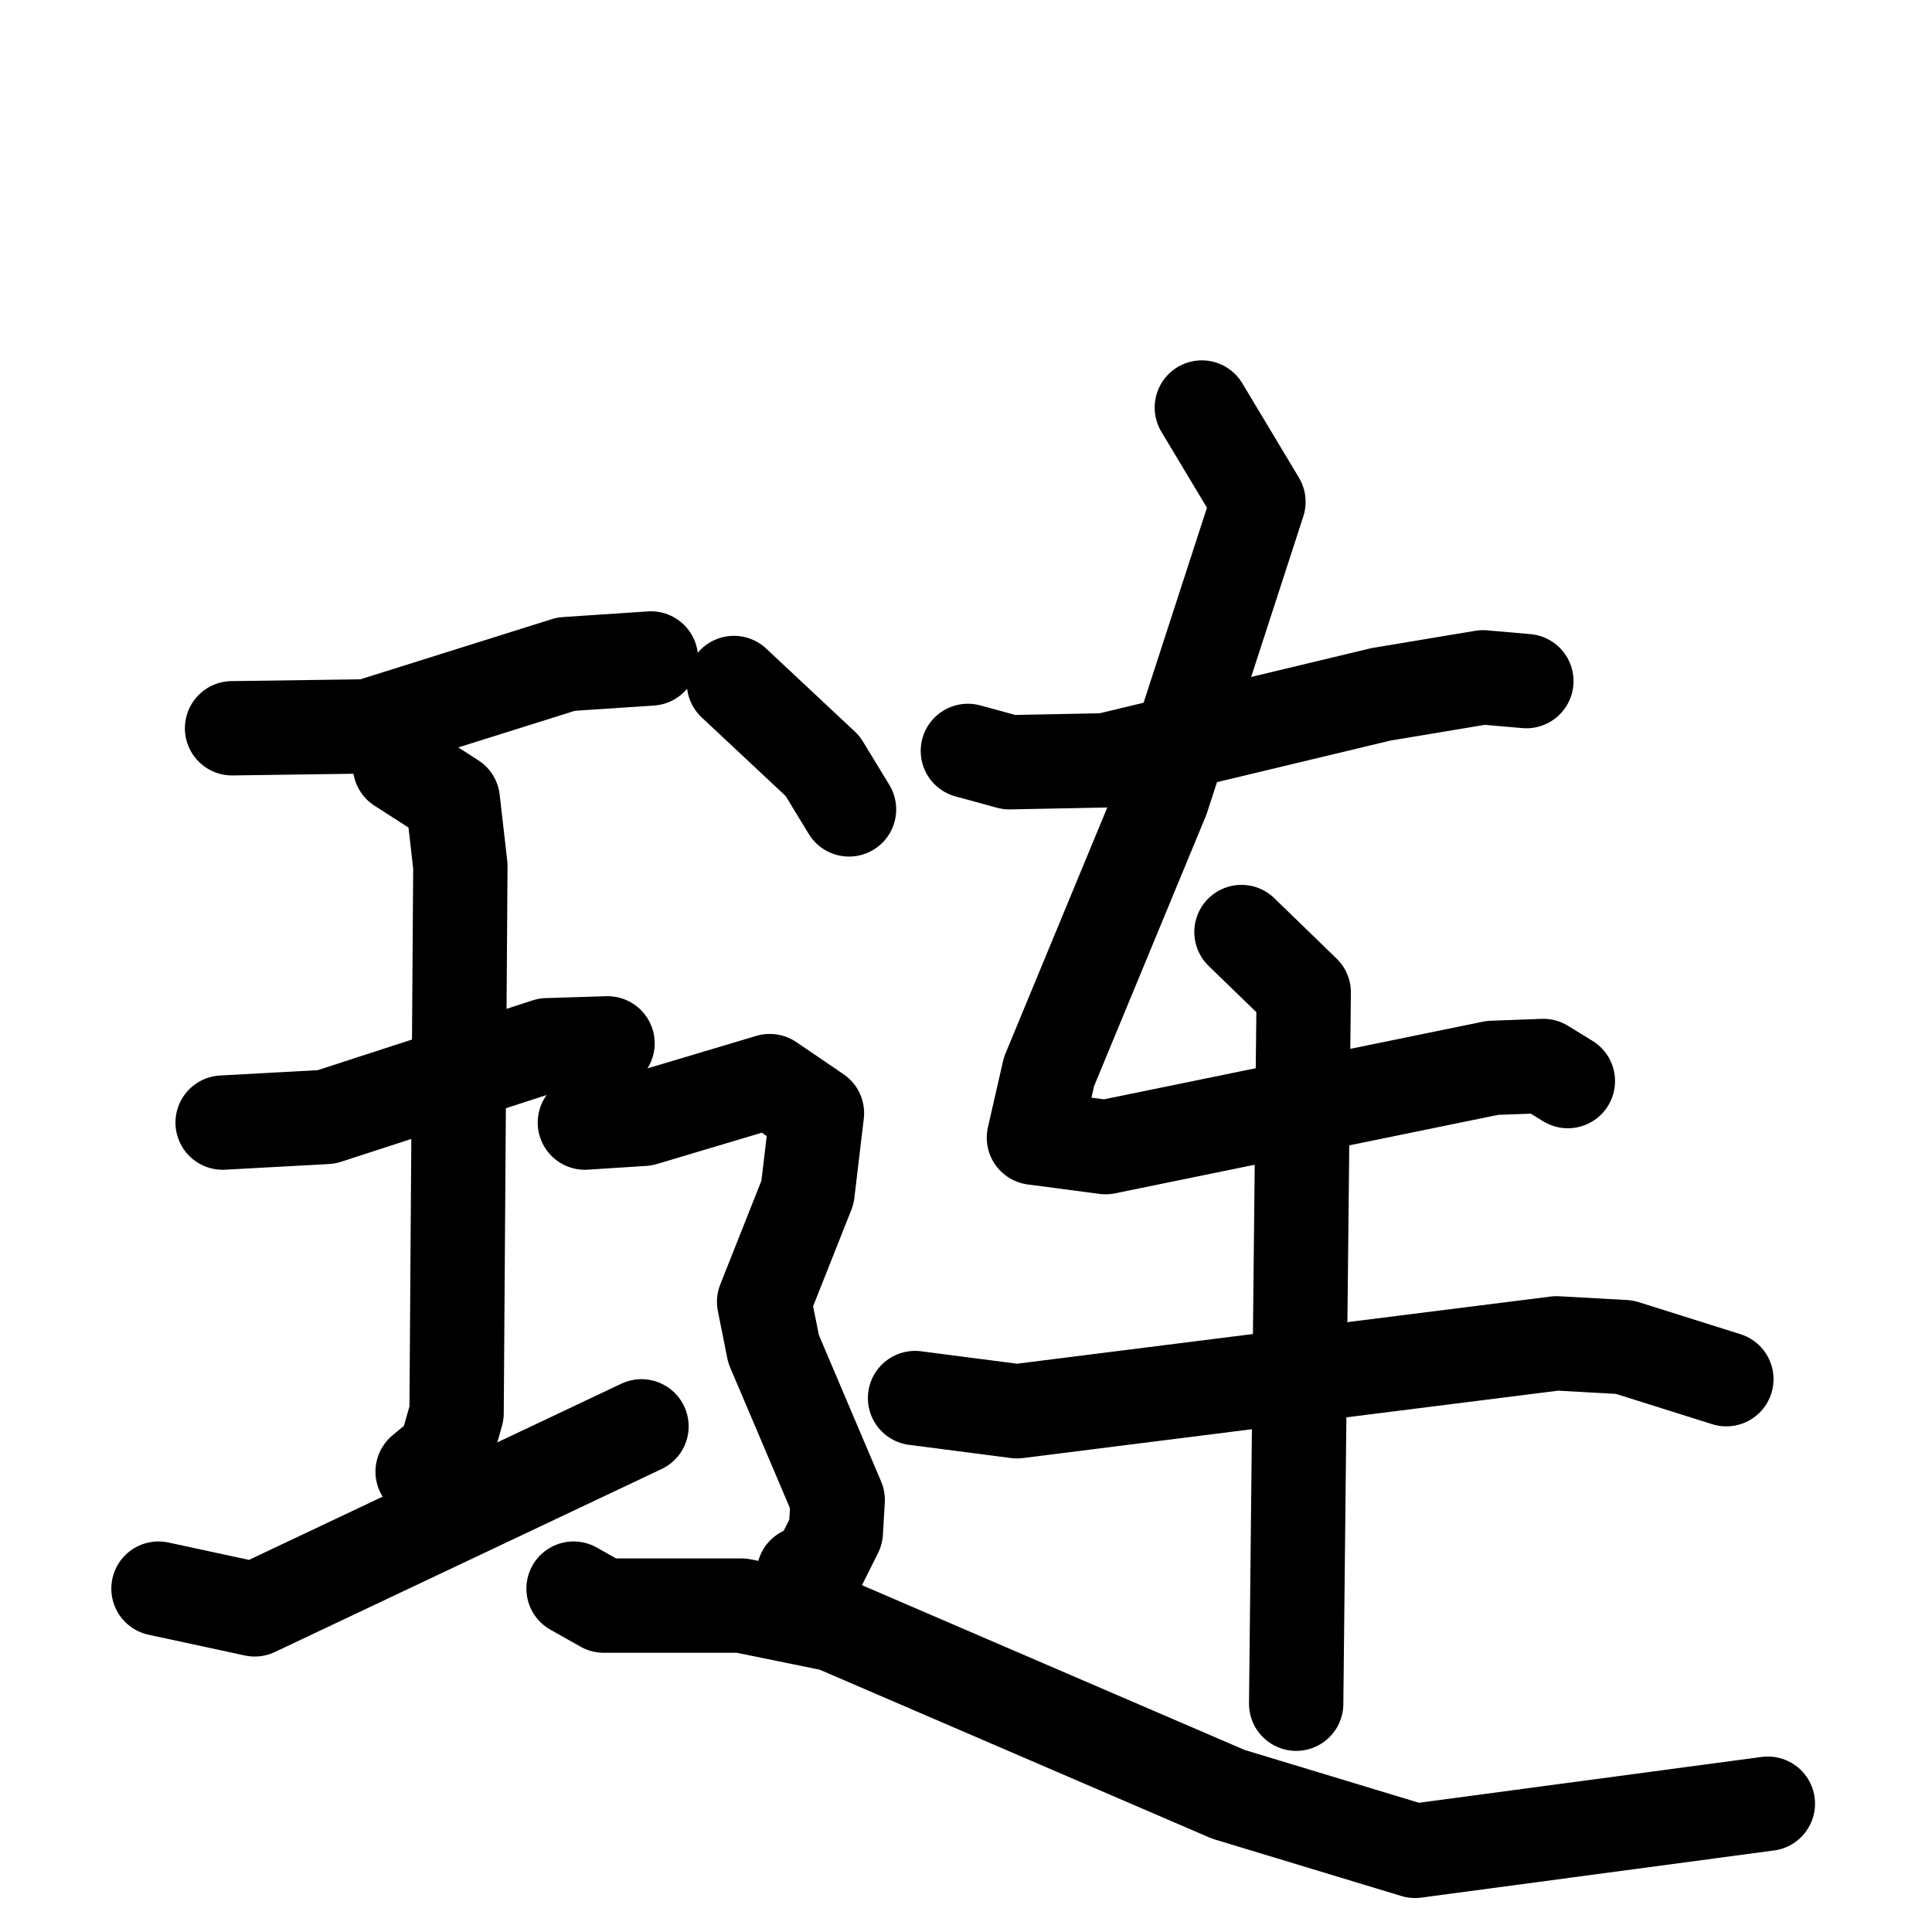 <svg xmlns="http://www.w3.org/2000/svg" viewBox="0 0 1024 1024">
  <g style="fill:none;stroke:#000000;stroke-width:50;stroke-linecap:round;stroke-linejoin:round;" transform="scale(1, 1) translate(0, 0)">
    <path d="M 123.0,386.0 L 195.0,385.0 L 300.0,352.0 L 345.0,349.0"/>
    <path d="M 118.0,595.0 L 173.0,592.0 L 290.0,554.0 L 322.0,553.0"/>
    <path d="M 212.0,406.0 L 240.0,424.0 L 244.0,459.0 L 242.0,749.0 L 236.0,770.0 L 224.0,780.0"/>
    <path d="M 84.0,842.0 L 135.0,853.0 L 340.0,756.0"/>
    <path d="M 513.0,398.0 L 535.0,404.0 L 586.0,403.0 L 732.0,368.0 L 786.0,359.0 L 809.0,361.0"/>
    <path d="M 637.0,216.0 L 667.0,266.0 L 616.0,423.0 L 556.0,568.0 L 548.0,603.0 L 586.0,608.0 L 791.0,566.0 L 818.0,565.0 L 831.0,573.0"/>
    <path d="M 485.0,741.0 L 539.0,748.0 L 825.0,712.0 L 861.0,714.0 L 915.0,731.0"/>
    <path d="M 658.0,494.0 L 691.0,526.0 L 687.0,903.0"/>
    <path d="M 389.0,362.0 L 436.0,406.0 L 450.0,429.0"/>
    <path d="M 310.0,595.0 L 341.0,593.0 L 408.0,573.0 L 433.0,590.0 L 428.0,632.0 L 405.0,690.0 L 410.0,715.0 L 444.0,795.0 L 443.0,812.0 L 433.0,832.0 L 426.0,834.0"/>
    <path d="M 304.0,842.0 L 320.0,851.0 L 393.0,851.0 L 442.0,861.0 L 651.0,951.0 L 750.0,981.0 L 937.0,956.0"/>
  </g>
</svg>
